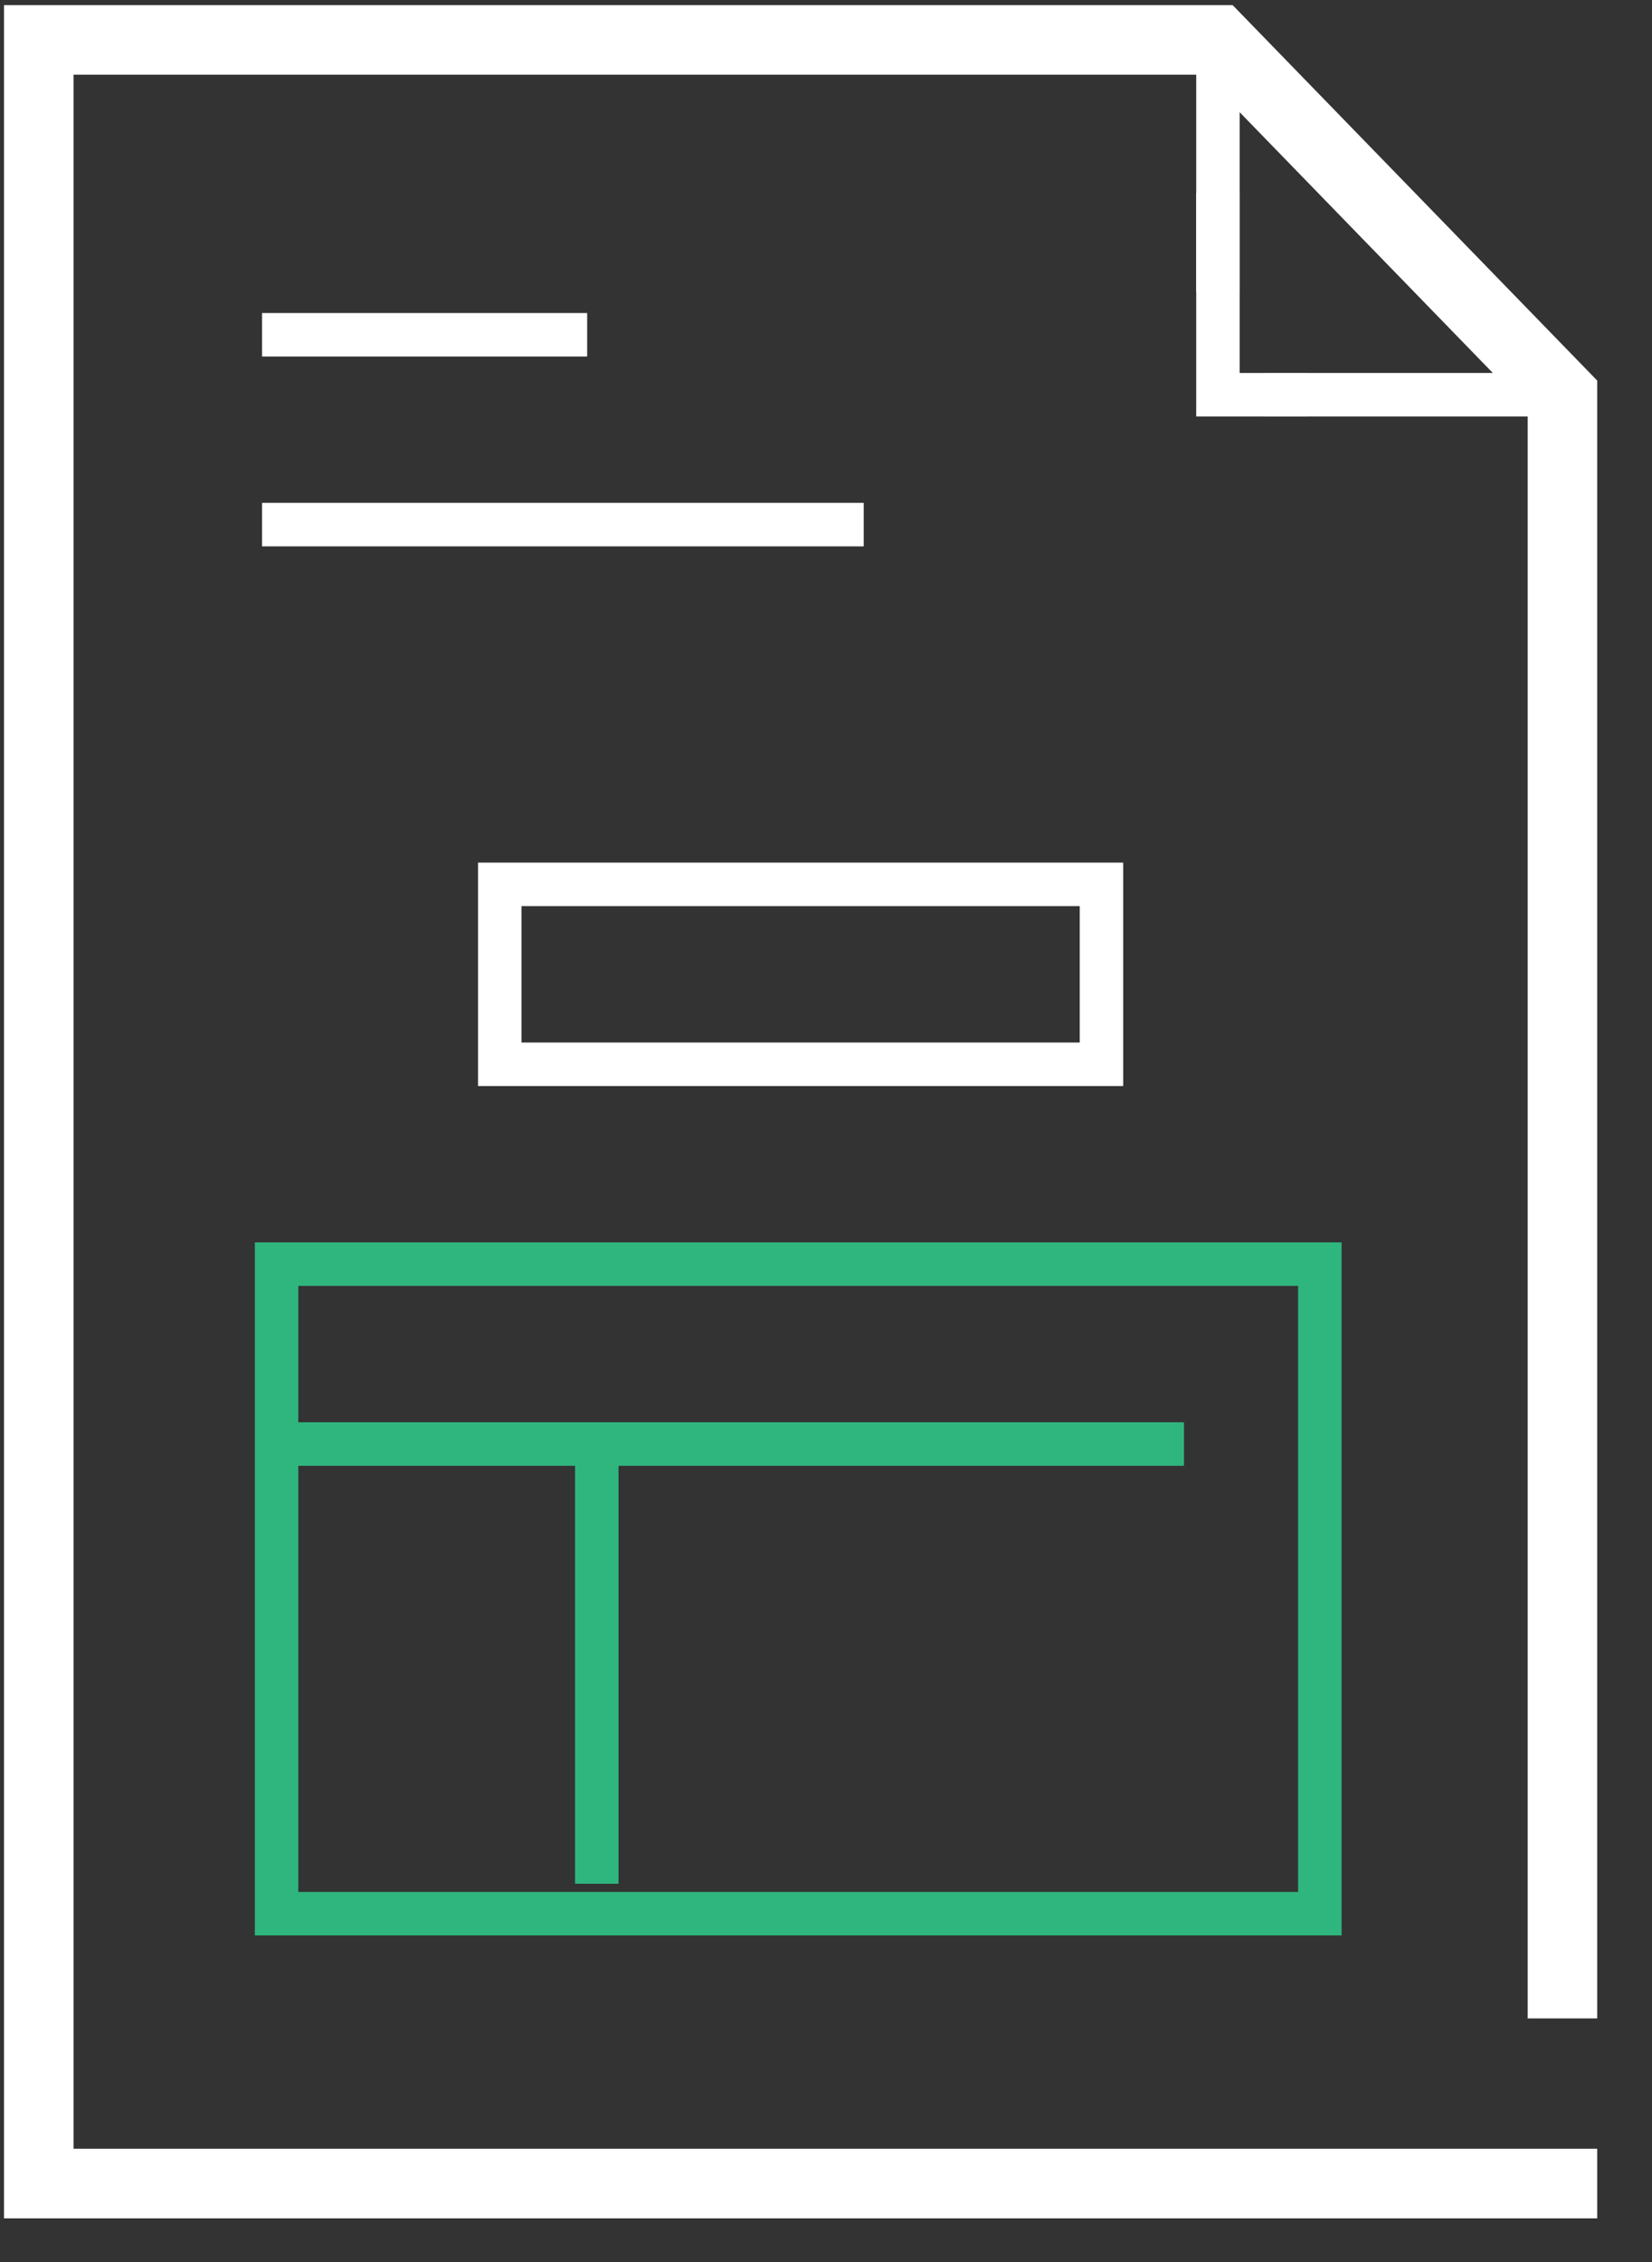 <svg width="19" height="26" viewBox="0 0 19 26" fill="none" xmlns="http://www.w3.org/2000/svg">
<rect x="0" y="0" width="19" height="26" fill="#333333" stroke="none"/>
<g clip-path="url(#clip0)">
<path d="M17.97 22.8V4.537L14.008 0.459H0.446V25.098H17.97" stroke="white" stroke-width="0.8" stroke-miterlimit="10" stroke-linecap="square"/>
<path d="M14.008 3.101V0.459L17.97 4.537H14.789" stroke="white" stroke-width="0.5" stroke-miterlimit="10" stroke-linecap="square" stroke-linejoin="round"/>
<path d="M14.008 2.47V4.537H14.789" stroke="white" stroke-width="0.5" stroke-miterlimit="10" stroke-linecap="square"/>
<path d="M3.014 3.848H6.753" stroke="white" stroke-width="0.5" stroke-miterlimit="10"/>
<path d="M3.014 6.03H9.934" stroke="white" stroke-width="0.5" stroke-miterlimit="10"/>
<path d="M12.668 10.165H5.748V12.233H12.668V10.165Z" stroke="white" stroke-width="0.5" stroke-miterlimit="10"/>
<path d="M15.18 14.53H3.181V21.996H15.18V14.53Z" stroke="#2FB67E" stroke-width="0.5" stroke-miterlimit="10"/>
<path d="M3.181 16.598H13.617" stroke="#2FB67E" stroke-width="0.5" stroke-miterlimit="10"/>
<path d="M6.864 16.598V21.652" stroke="#2FB67E" stroke-width="0.5" stroke-miterlimit="10"/>
</g>
<defs>
<clipPath id="clip0">
<rect width="18.416" height="25.5" fill="white"/>
</clipPath>
</defs>
</svg>
